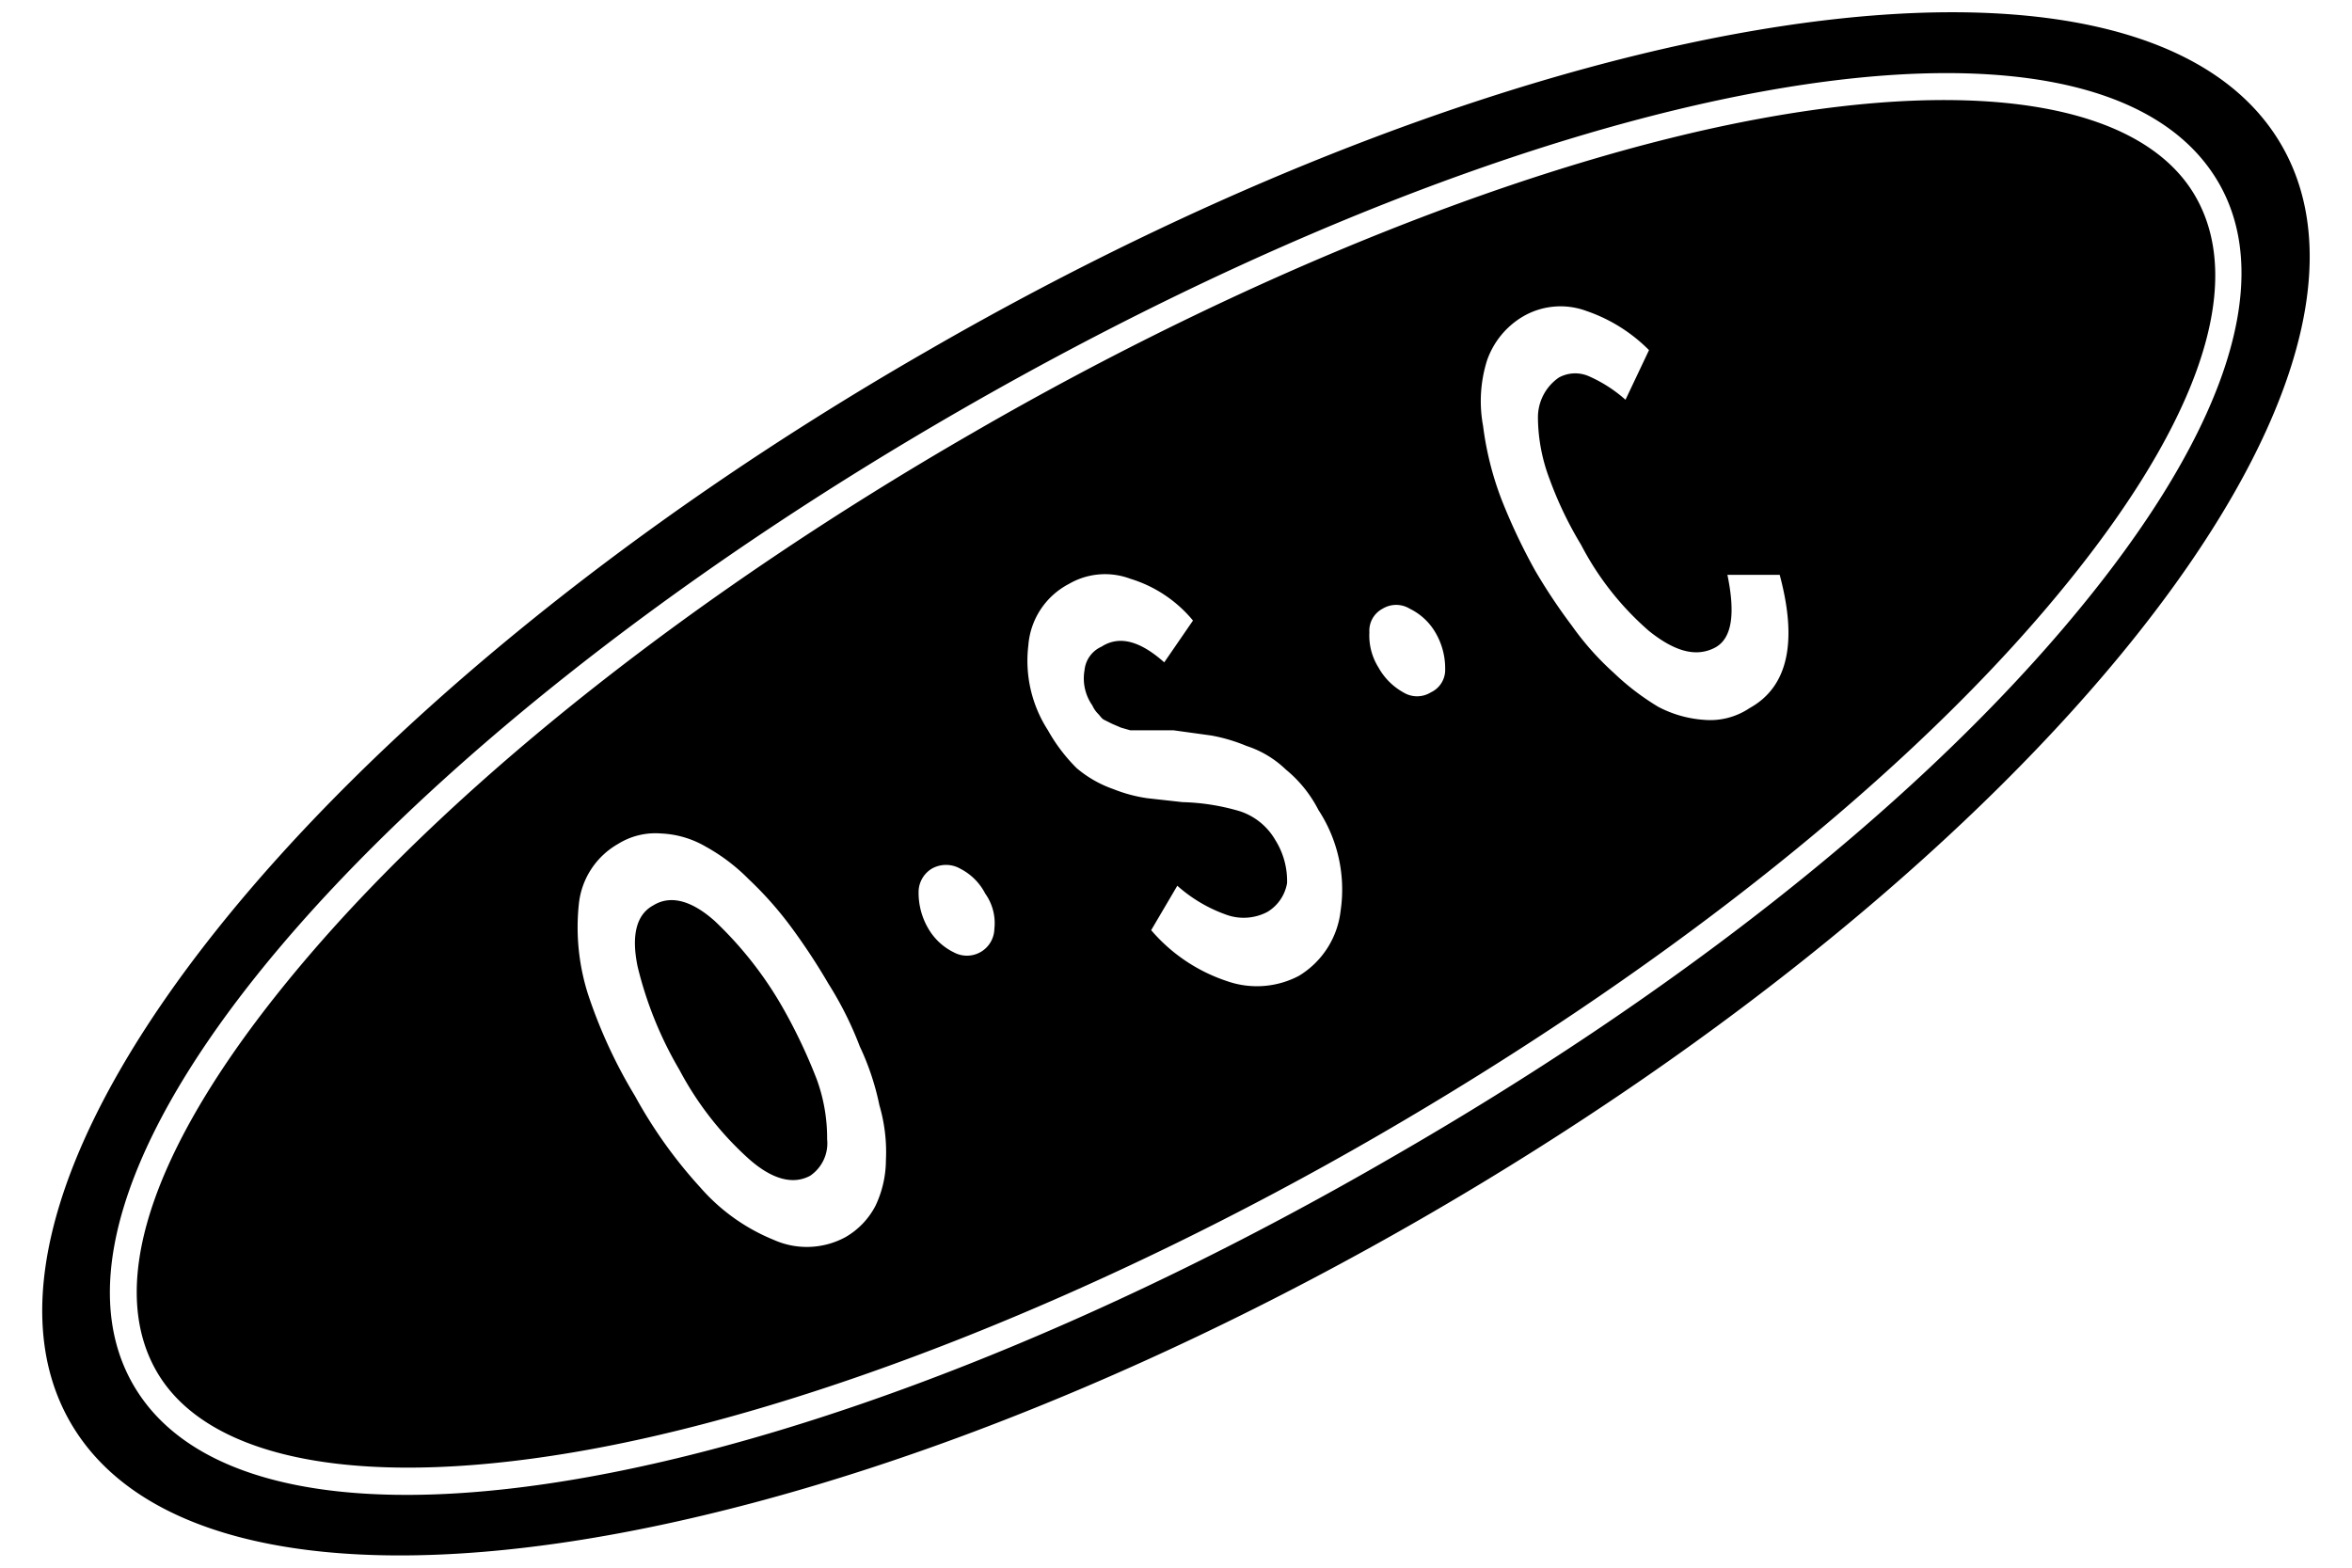 <svg xmlns="http://www.w3.org/2000/svg" viewBox="0 0 180 120">
  <g>
    <path d="M70.9,26.9C24.1,53.8-5.2,90.6,5.4,108.9s57,11.2,103.7-15.8,76.1-63.7,65.5-82S117.6-.1,70.9,26.9ZM65.8,80.1a19.8,19.8,0,0,1,1.5,4.5,12.7,12.7,0,0,1,.5,4.2,8.2,8.2,0,0,1-.8,3.5,5.9,5.9,0,0,1-2.3,2.4,6.2,6.2,0,0,1-5.5.2,14.9,14.9,0,0,1-5.6-4,36,36,0,0,1-5-7A38.3,38.3,0,0,1,45,76.1a16.9,16.9,0,0,1-.7-6.9,6,6,0,0,1,3-4.6,5.4,5.4,0,0,1,3.3-.8,7.4,7.4,0,0,1,3.4,1,14.4,14.4,0,0,1,3.3,2.5,27.4,27.4,0,0,1,3.2,3.6,47.8,47.8,0,0,1,2.9,4.4A26.9,26.9,0,0,1,65.8,80.1Zm10.3-9A2.1,2.1,0,0,1,73,72.9,4.6,4.6,0,0,1,71,71a5.4,5.4,0,0,1-.7-2.7,2.1,2.1,0,0,1,1-1.8,2.2,2.2,0,0,1,2.2,0,4.4,4.4,0,0,1,1.9,1.9A3.9,3.9,0,0,1,76.1,71.1Zm26.5-1.4a6.7,6.7,0,0,1-3.2,5,6.9,6.9,0,0,1-5.5.4,13,13,0,0,1-5.8-3.9l2-3.4A11.3,11.3,0,0,0,93.8,70a3.9,3.9,0,0,0,3.2-.2,3.2,3.2,0,0,0,1.5-2.2,5.9,5.9,0,0,0-.9-3.3,4.9,4.9,0,0,0-2.7-2.2,16.9,16.9,0,0,0-4.4-.7l-2.7-.3a11.3,11.3,0,0,1-2.6-.7,8.8,8.8,0,0,1-2.8-1.6,13,13,0,0,1-2.2-2.9,9.8,9.8,0,0,1-1.5-6.5,5.8,5.8,0,0,1,3.1-4.7,5.5,5.5,0,0,1,4.7-.4,10,10,0,0,1,4.8,3.2l-2.2,3.2c-1.8-1.6-3.4-2.1-4.8-1.2A2.2,2.2,0,0,0,83,51.3a3.6,3.6,0,0,0,.6,2.7,2.1,2.1,0,0,0,.4.6c.2.2.3.4.5.5l.6.3.7.3.7.2h3.3l2.9.4a13,13,0,0,1,2.7.8,7.8,7.8,0,0,1,3,1.8,9.7,9.7,0,0,1,2.5,3.1A11.1,11.1,0,0,1,102.6,69.7Zm8-18.5a1.9,1.9,0,0,1-1.1,1.8,2,2,0,0,1-2.1,0,4.9,4.9,0,0,1-1.9-1.9,4.6,4.6,0,0,1-.7-2.7,1.9,1.9,0,0,1,1-1.8,2,2,0,0,1,2.1,0,4.6,4.6,0,0,1,2,1.9A5.4,5.4,0,0,1,110.6,51.2Zm23.3,3a5.4,5.4,0,0,1-3.5.9,8.8,8.8,0,0,1-3.5-1,19.2,19.2,0,0,1-3.4-2.6,21.7,21.7,0,0,1-3.2-3.6,43.8,43.8,0,0,1-2.8-4.2,45.5,45.5,0,0,1-2.6-5.5,24.2,24.2,0,0,1-1.4-5.6,10.4,10.4,0,0,1,.3-5,6.3,6.3,0,0,1,2.8-3.4,5.7,5.7,0,0,1,4.8-.4,12.4,12.4,0,0,1,4.8,3l-1.8,3.8a10.7,10.7,0,0,0-2.8-1.8,2.6,2.6,0,0,0-2.3.1,3.7,3.7,0,0,0-1.6,3.1,13.5,13.5,0,0,0,.9,4.7,28.5,28.5,0,0,0,2.4,5,22.4,22.4,0,0,0,5.2,6.6c2,1.6,3.6,2,5,1.3s1.6-2.7,1-5.6h4C137.6,49.2,136.8,52.6,133.9,54.2ZM106.5,88.6c-44.7,25.9-87,33.5-96.3,17.4S28.7,57.2,73.5,31.4s87-33.5,96.3-17.4c4.5,7.8.2,19.9-11.9,34.1S127.7,76.4,106.5,88.6Zm-32-55.5c-21,12.1-39.1,26.3-50.9,40.1S8,98.1,12,105s16.1,9.1,33.4,5.9,39.2-11.9,60.1-24,39.1-26.3,50.9-40.1S172,21.9,168,15s-16.1-9.1-33.4-5.9S95.4,21,74.5,33.1Z"/>
    <path d="M50,69.3c-1.3.7-1.7,2.3-1.2,4.7A29.1,29.1,0,0,0,52,81.9a24.7,24.7,0,0,0,5.3,6.8c1.8,1.6,3.4,2,4.7,1.3a3,3,0,0,0,1.3-2.8,13.1,13.1,0,0,0-.8-4.6A41.4,41.4,0,0,0,60,77.3a28.7,28.7,0,0,0-5.3-6.8C52.9,68.9,51.3,68.5,50,69.3Z"/>
  </g>
</svg>
